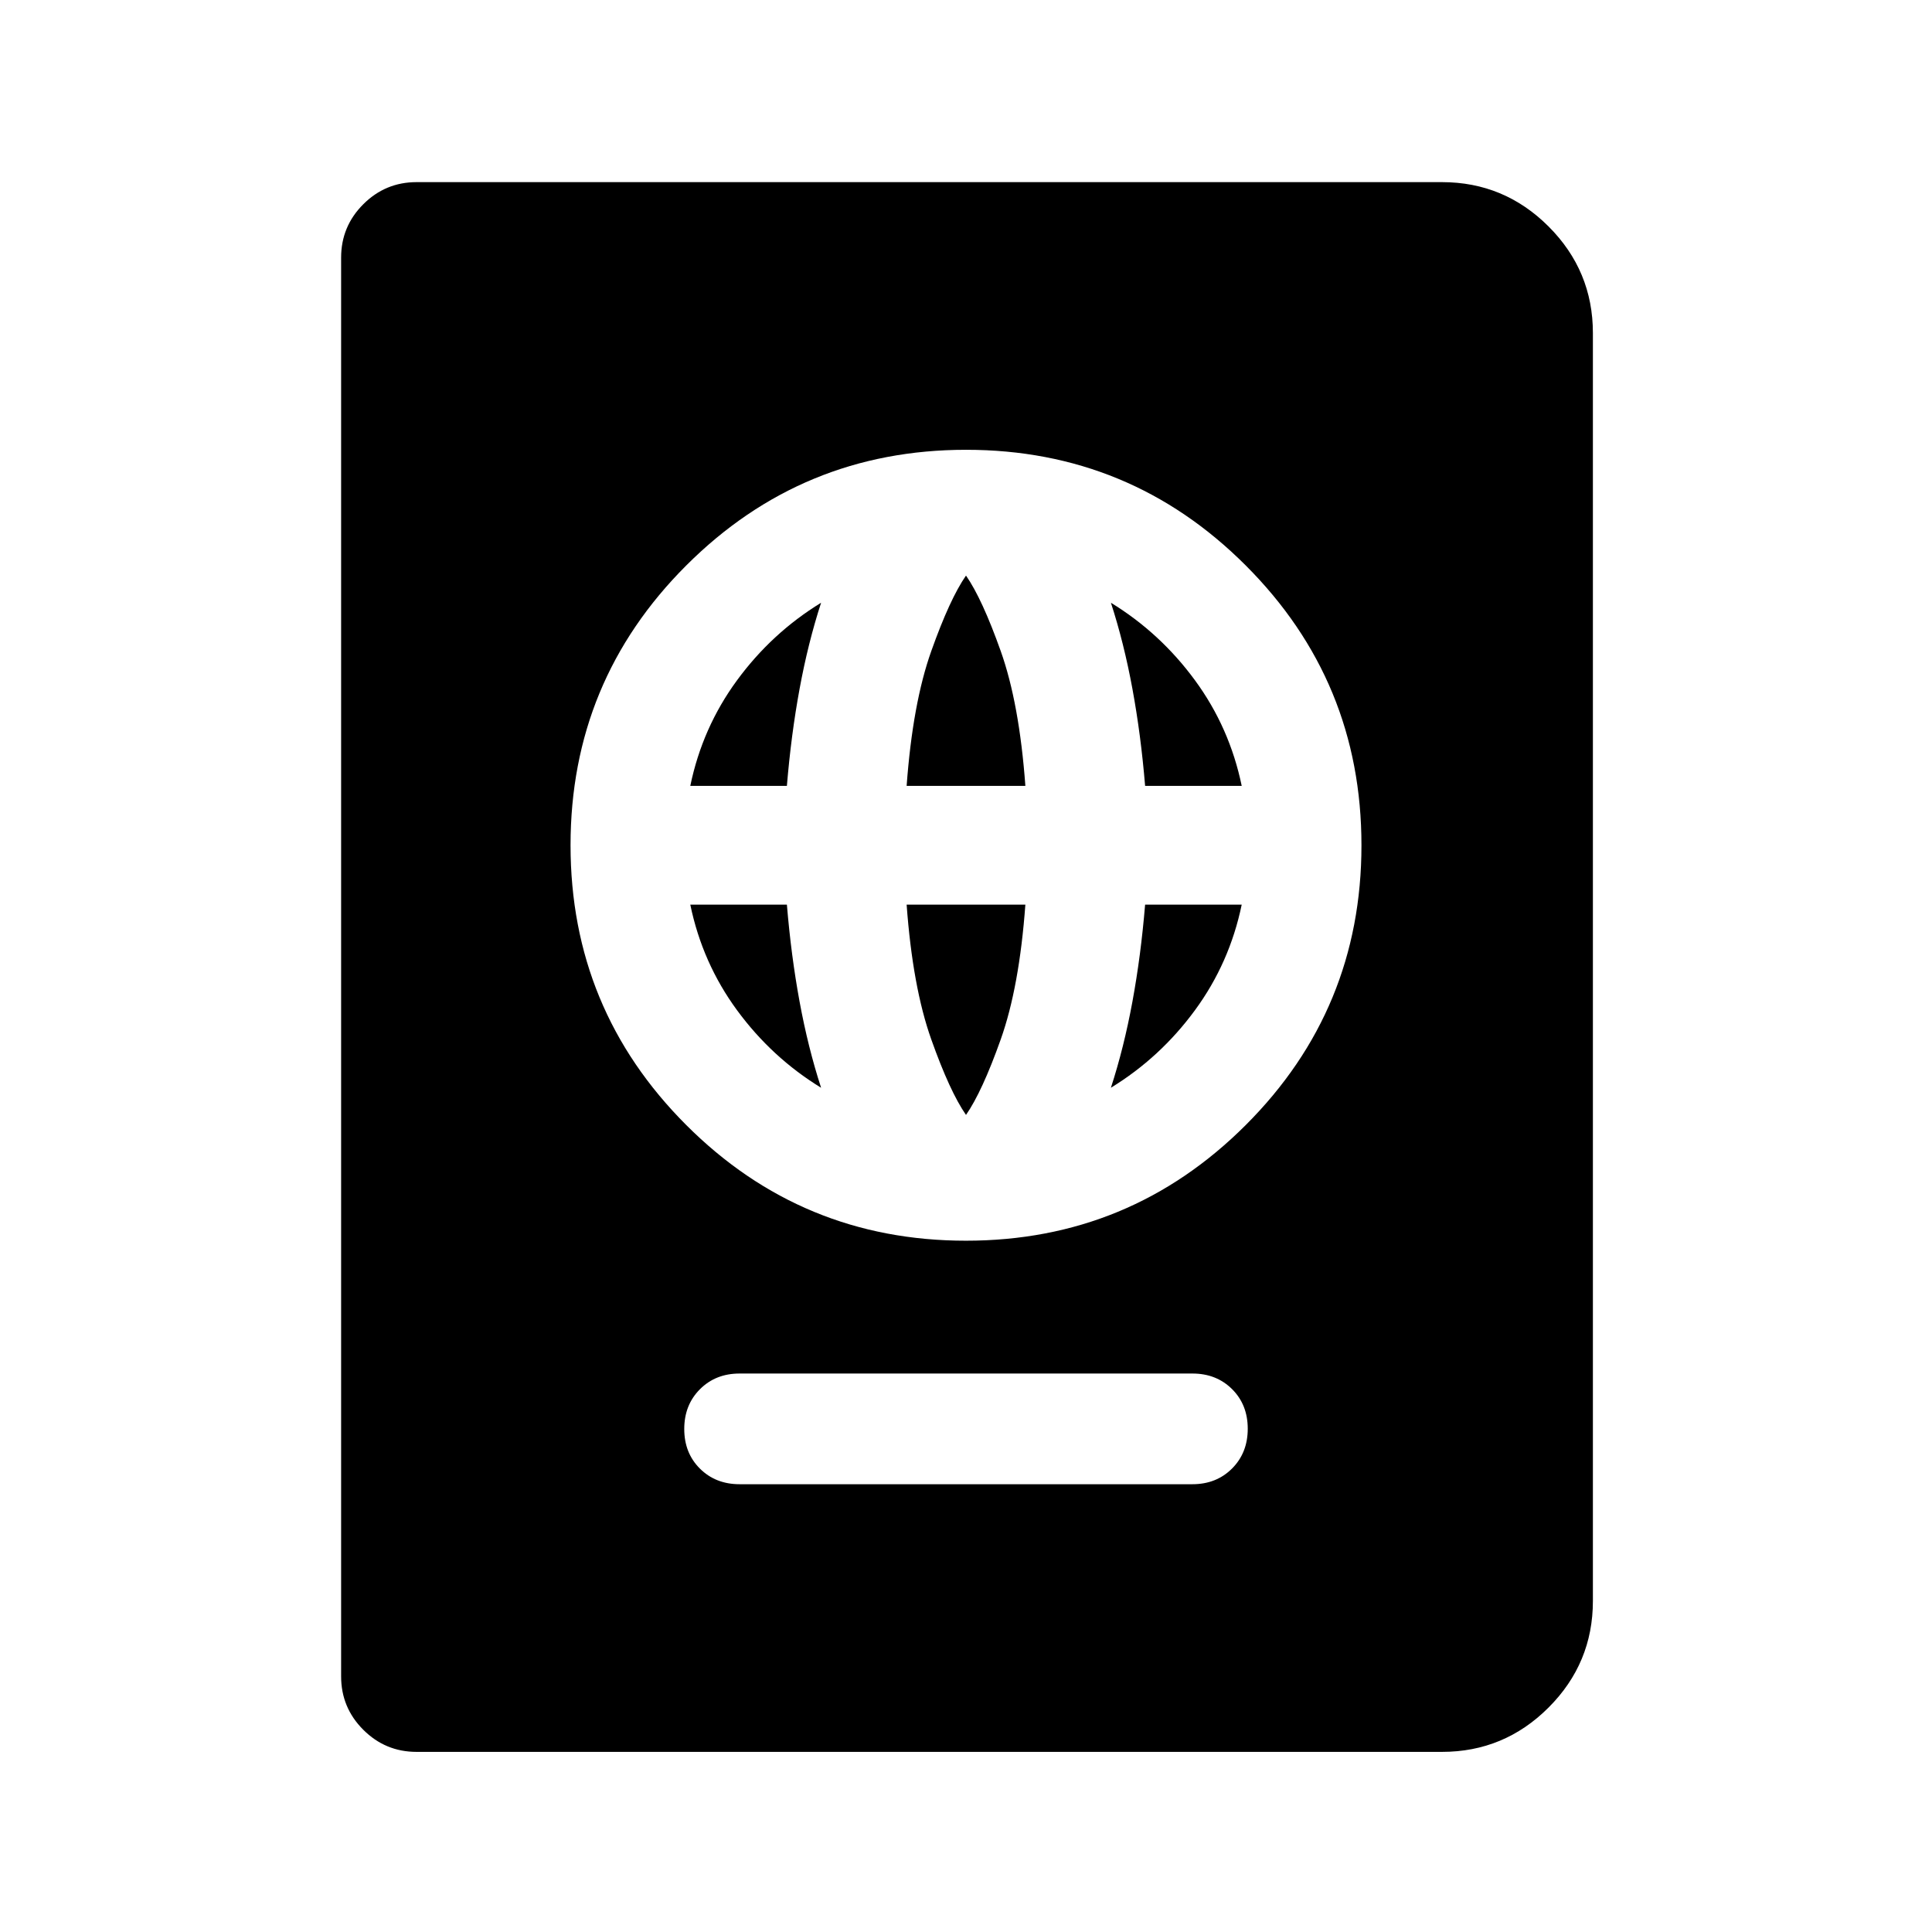 <svg xmlns="http://www.w3.org/2000/svg" height="24" viewBox="0 -960 960 960" width="24"><path d="M367.5-222.5h225q11.92 0 19.71-7.81 7.79-7.81 7.79-19.75 0-11.94-7.79-19.69-7.79-7.75-19.71-7.75h-225q-11.92 0-19.71 7.81-7.79 7.81-7.79 19.75 0 11.94 7.79 19.69 7.79 7.75 19.71 7.75Zm112.47-121q81.53 0 139.03-57.47 57.5-57.46 57.5-139 0-81.53-57.47-139.03-57.46-57.5-139-57.5-81.53 0-139.03 57.47-57.5 57.46-57.5 139 0 81.53 57.47 139.03 57.46 57.5 139 57.5ZM480-406q-8-11.5-17.25-37.5t-12.25-67h59q-3 41-12.25 67T480-406Zm-72-13.5q-24.5-15-41.75-38.5T343-510.5h48q2.1 25.36 6.3 48.18 4.2 22.82 10.7 42.82Zm144 0q6.5-20 10.7-42.82 4.2-22.82 6.3-48.18h48q-6 29-23.25 52.5T552-419.5Zm-209-150q6-29 23.25-52.5T408-660.5q-6.5 20-10.7 42.82-4.2 22.82-6.3 48.18h-48Zm107.5 0q3-41 12.25-67T480-674q8 11.5 17.25 37.5t12.25 67h-59Zm118.5 0q-2.1-25.36-6.3-48.18-4.2-22.82-10.7-42.82 24.5 15 41.75 38.5T617-569.5h-48Zm-362 480q-15.5 0-26.5-11t-11-26.5v-705q0-15.5 11-26.5t26.5-11h509.5q30.94 0 52.97 22.03 22.03 22.03 22.03 52.97v630q0 30.94-22.03 52.97Q747.44-89.5 716.5-89.5H207Z"/></svg>